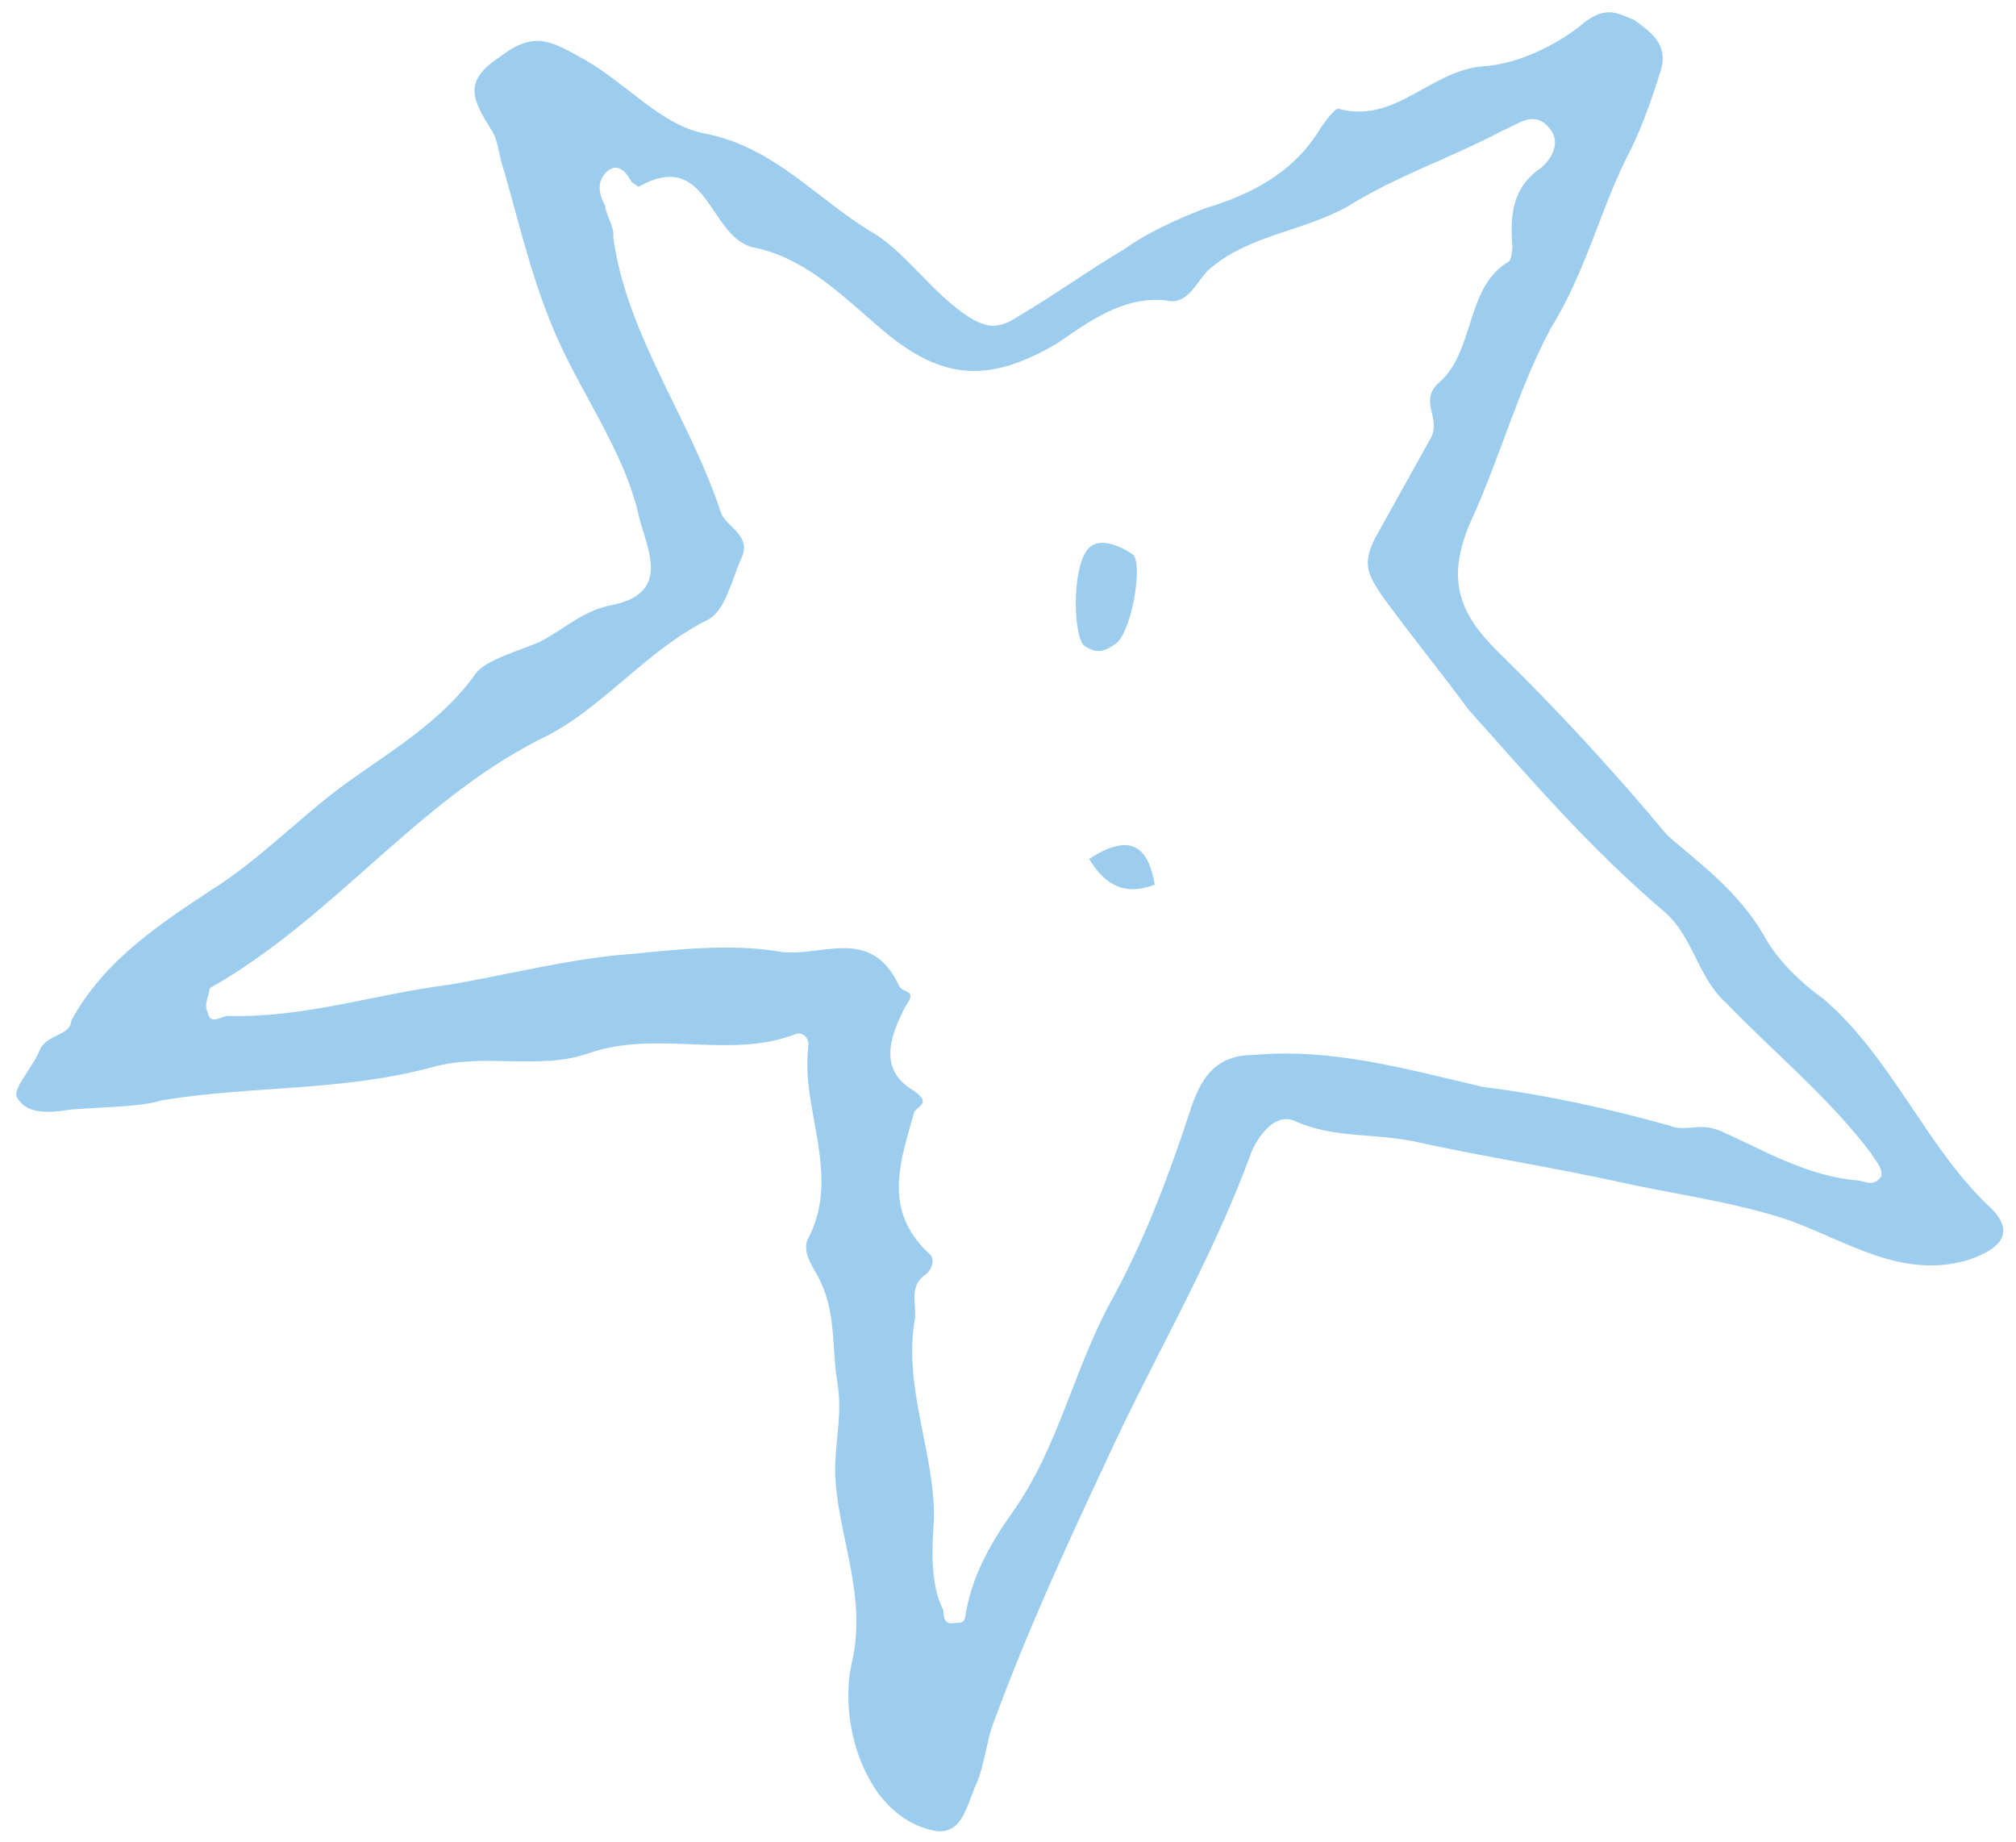 <svg width="116" height="106" viewBox="0 0 116 106" fill="none" xmlns="http://www.w3.org/2000/svg">
<path d="M4.105 58.717C5.985 55.228 9.325 53.081 12.18 51.191C14.892 49.502 17.288 46.984 19.8 45.152C22.312 43.319 25.367 41.572 27.362 38.769C27.933 37.968 29.79 37.48 31.104 36.907C32.56 36.134 33.615 35.075 35.33 34.787C38.559 34.069 37.267 31.641 36.777 29.784C35.94 25.87 33.245 22.443 31.721 18.644C30.514 15.673 29.85 12.787 28.985 9.759C28.669 8.93 28.696 8.044 28.237 7.416C27.261 5.817 26.544 4.703 28.771 3.271C30.797 1.697 31.8 2.41 33.746 3.494C36.094 4.863 38.071 7.176 40.445 7.659C44.45 8.397 46.886 11.338 50.035 13.278C51.982 14.361 53.416 16.589 55.421 18.016C56.824 19.014 57.51 18.899 58.623 18.183C60.708 16.952 62.591 15.578 64.676 14.347C65.932 13.43 67.731 12.6 69.388 11.969C72.073 11.165 74.501 9.876 76.01 7.331C76.296 6.931 76.866 6.13 77.066 6.272C80.384 7.126 82.322 3.98 85.466 3.804C87.381 3.659 89.666 2.571 91.207 1.254C92.463 0.338 93.064 0.766 94.008 1.136C95.011 1.85 96.013 2.563 95.559 4.05C95.105 5.536 94.508 7.223 93.853 8.567C92.117 11.856 91.324 15.515 89.244 18.862C87.365 22.351 86.288 26.41 84.609 30.042C83.215 33.273 83.906 35.273 86.226 37.528C89.607 40.839 92.846 44.351 95.941 48.062C97.803 49.689 100.008 51.258 101.501 53.829C102.276 55.286 103.737 56.627 104.939 57.483C108.864 60.88 110.761 65.85 114.343 69.304C116.004 70.788 115.292 71.789 113.292 72.478C109.435 73.654 106.228 71.371 102.852 70.175C99.676 69.121 96.073 68.668 92.955 67.957C89.293 67.162 85.49 66.566 81.828 65.77C79.254 65.144 76.853 65.547 74.564 64.521C73.219 63.865 72.136 65.81 71.909 66.553C69.607 72.758 66.303 78.249 63.6 84.168C61.266 89.144 59.075 93.92 57.143 99.181C56.773 100.124 56.662 101.553 56.15 102.697C55.638 103.841 55.384 105.47 53.954 105.358C52.868 105.187 51.723 104.674 50.605 103.275C48.77 100.762 48.591 97.619 48.987 95.789C49.922 91.93 48.314 88.674 48.078 85.187C47.931 83.272 48.527 81.585 48.18 79.528C47.832 77.471 48.17 75.298 46.936 73.213C46.678 72.728 46.219 72.1 46.446 71.356C48.468 67.667 46.058 63.84 46.508 60.239C46.592 59.696 46.191 59.41 45.848 59.468C42.049 60.987 37.871 59.22 33.872 60.597C31.044 61.6 27.868 60.547 24.839 61.408C19.61 62.814 14.435 62.449 9.29 63.312C8.119 63.685 6.003 63.688 4.088 63.833C2.716 64.063 1.487 64.093 0.97 63.122C0.712 62.636 1.91 61.377 2.28 60.434C2.649 59.49 4.079 59.603 4.105 58.717ZM84.49 40.817C83.113 38.932 81.336 36.762 79.501 34.249C78.783 33.135 78.324 32.507 79.122 30.963C80.204 29.018 81.286 27.073 82.368 25.129C82.88 23.985 81.677 23.129 82.733 22.07C84.902 20.296 84.265 16.524 86.834 15.035C86.977 14.835 87.061 14.291 87.004 13.948C86.914 12.377 87.026 10.948 88.424 9.831C88.909 9.574 90.108 8.315 89.047 7.258C88.188 6.345 87.275 7.203 86.446 7.519C83.534 9.065 80.362 10.127 77.65 11.816C75.08 13.305 71.936 13.48 69.624 15.455C68.854 16.113 68.4 17.6 67.112 17.287C64.596 17.005 62.569 18.579 60.828 19.753C56.659 22.215 53.942 21.79 50.419 18.679C48.356 16.909 46.236 14.797 43.319 14.229C40.744 13.603 40.762 8.487 36.736 10.75C36.736 10.75 36.535 10.607 36.335 10.465C36.076 9.979 35.617 9.351 34.989 9.809C34.219 10.467 34.535 11.296 34.794 11.781C34.91 12.467 35.368 13.095 35.284 13.638C36.068 19.325 39.681 24.008 41.494 29.521C41.81 30.35 43.298 30.805 42.644 32.149C42.131 33.293 41.735 35.123 40.764 35.638C37.023 37.5 34.6 40.904 31.002 42.566C23.862 46.233 19.159 52.84 12.078 56.85C11.993 57.393 11.708 57.794 11.967 58.279C12.083 58.965 12.711 58.507 13.053 58.449C17.485 58.587 21.485 57.21 25.801 56.662C29.23 56.087 32.945 55.11 36.432 54.878C39.033 54.617 41.977 54.3 44.694 54.725C47.068 55.208 50.066 53.118 51.732 56.717C51.99 57.203 52.819 56.887 52.106 57.889C51.309 59.433 50.427 61.52 52.574 62.747C53.576 63.46 52.891 63.575 52.605 63.975C51.84 66.749 50.731 69.579 53.453 72.12C53.853 72.405 53.626 73.148 53.141 73.406C52.37 74.064 52.687 74.893 52.66 75.779C51.925 79.781 53.792 83.523 53.743 87.41C53.632 88.839 53.494 91.154 54.27 92.611C54.327 92.954 54.243 93.497 54.929 93.382C55.272 93.324 55.472 93.467 55.557 92.923C55.895 90.751 56.977 88.806 58.26 87.004C60.967 83.2 61.786 78.655 64.093 74.565C65.973 71.076 67.308 67.502 68.586 63.585C69.183 61.898 70.038 60.697 72.154 60.694C76.67 60.289 80.933 61.513 85.338 62.536C88.941 62.989 92.602 63.785 96.121 64.781C97.065 65.152 97.836 64.494 99.181 65.149C101.47 66.175 104.018 67.687 106.878 67.912C107.421 67.998 107.822 68.283 108.25 67.682C108.334 67.139 107.933 66.854 107.675 66.368C105.18 63.084 102.116 60.602 99.336 57.718C97.675 56.234 97.47 53.977 95.808 52.492C91.483 48.811 88.187 44.956 84.49 40.817Z" fill="#9CCDEE"/>
<path d="M64.268 36.982C63.64 37.44 63.155 37.698 62.353 37.127C61.694 36.356 61.684 32.127 62.798 31.411C63.426 30.953 64.57 31.466 65.172 31.894C65.773 32.322 65.181 36.124 64.268 36.982Z" fill="#9CCDEE"/>
<path d="M62.666 49.417C64.892 47.985 66.037 48.498 66.443 50.898C64.786 51.529 63.641 51.016 62.666 49.417Z" fill="#9CCDEE"/>
</svg>
